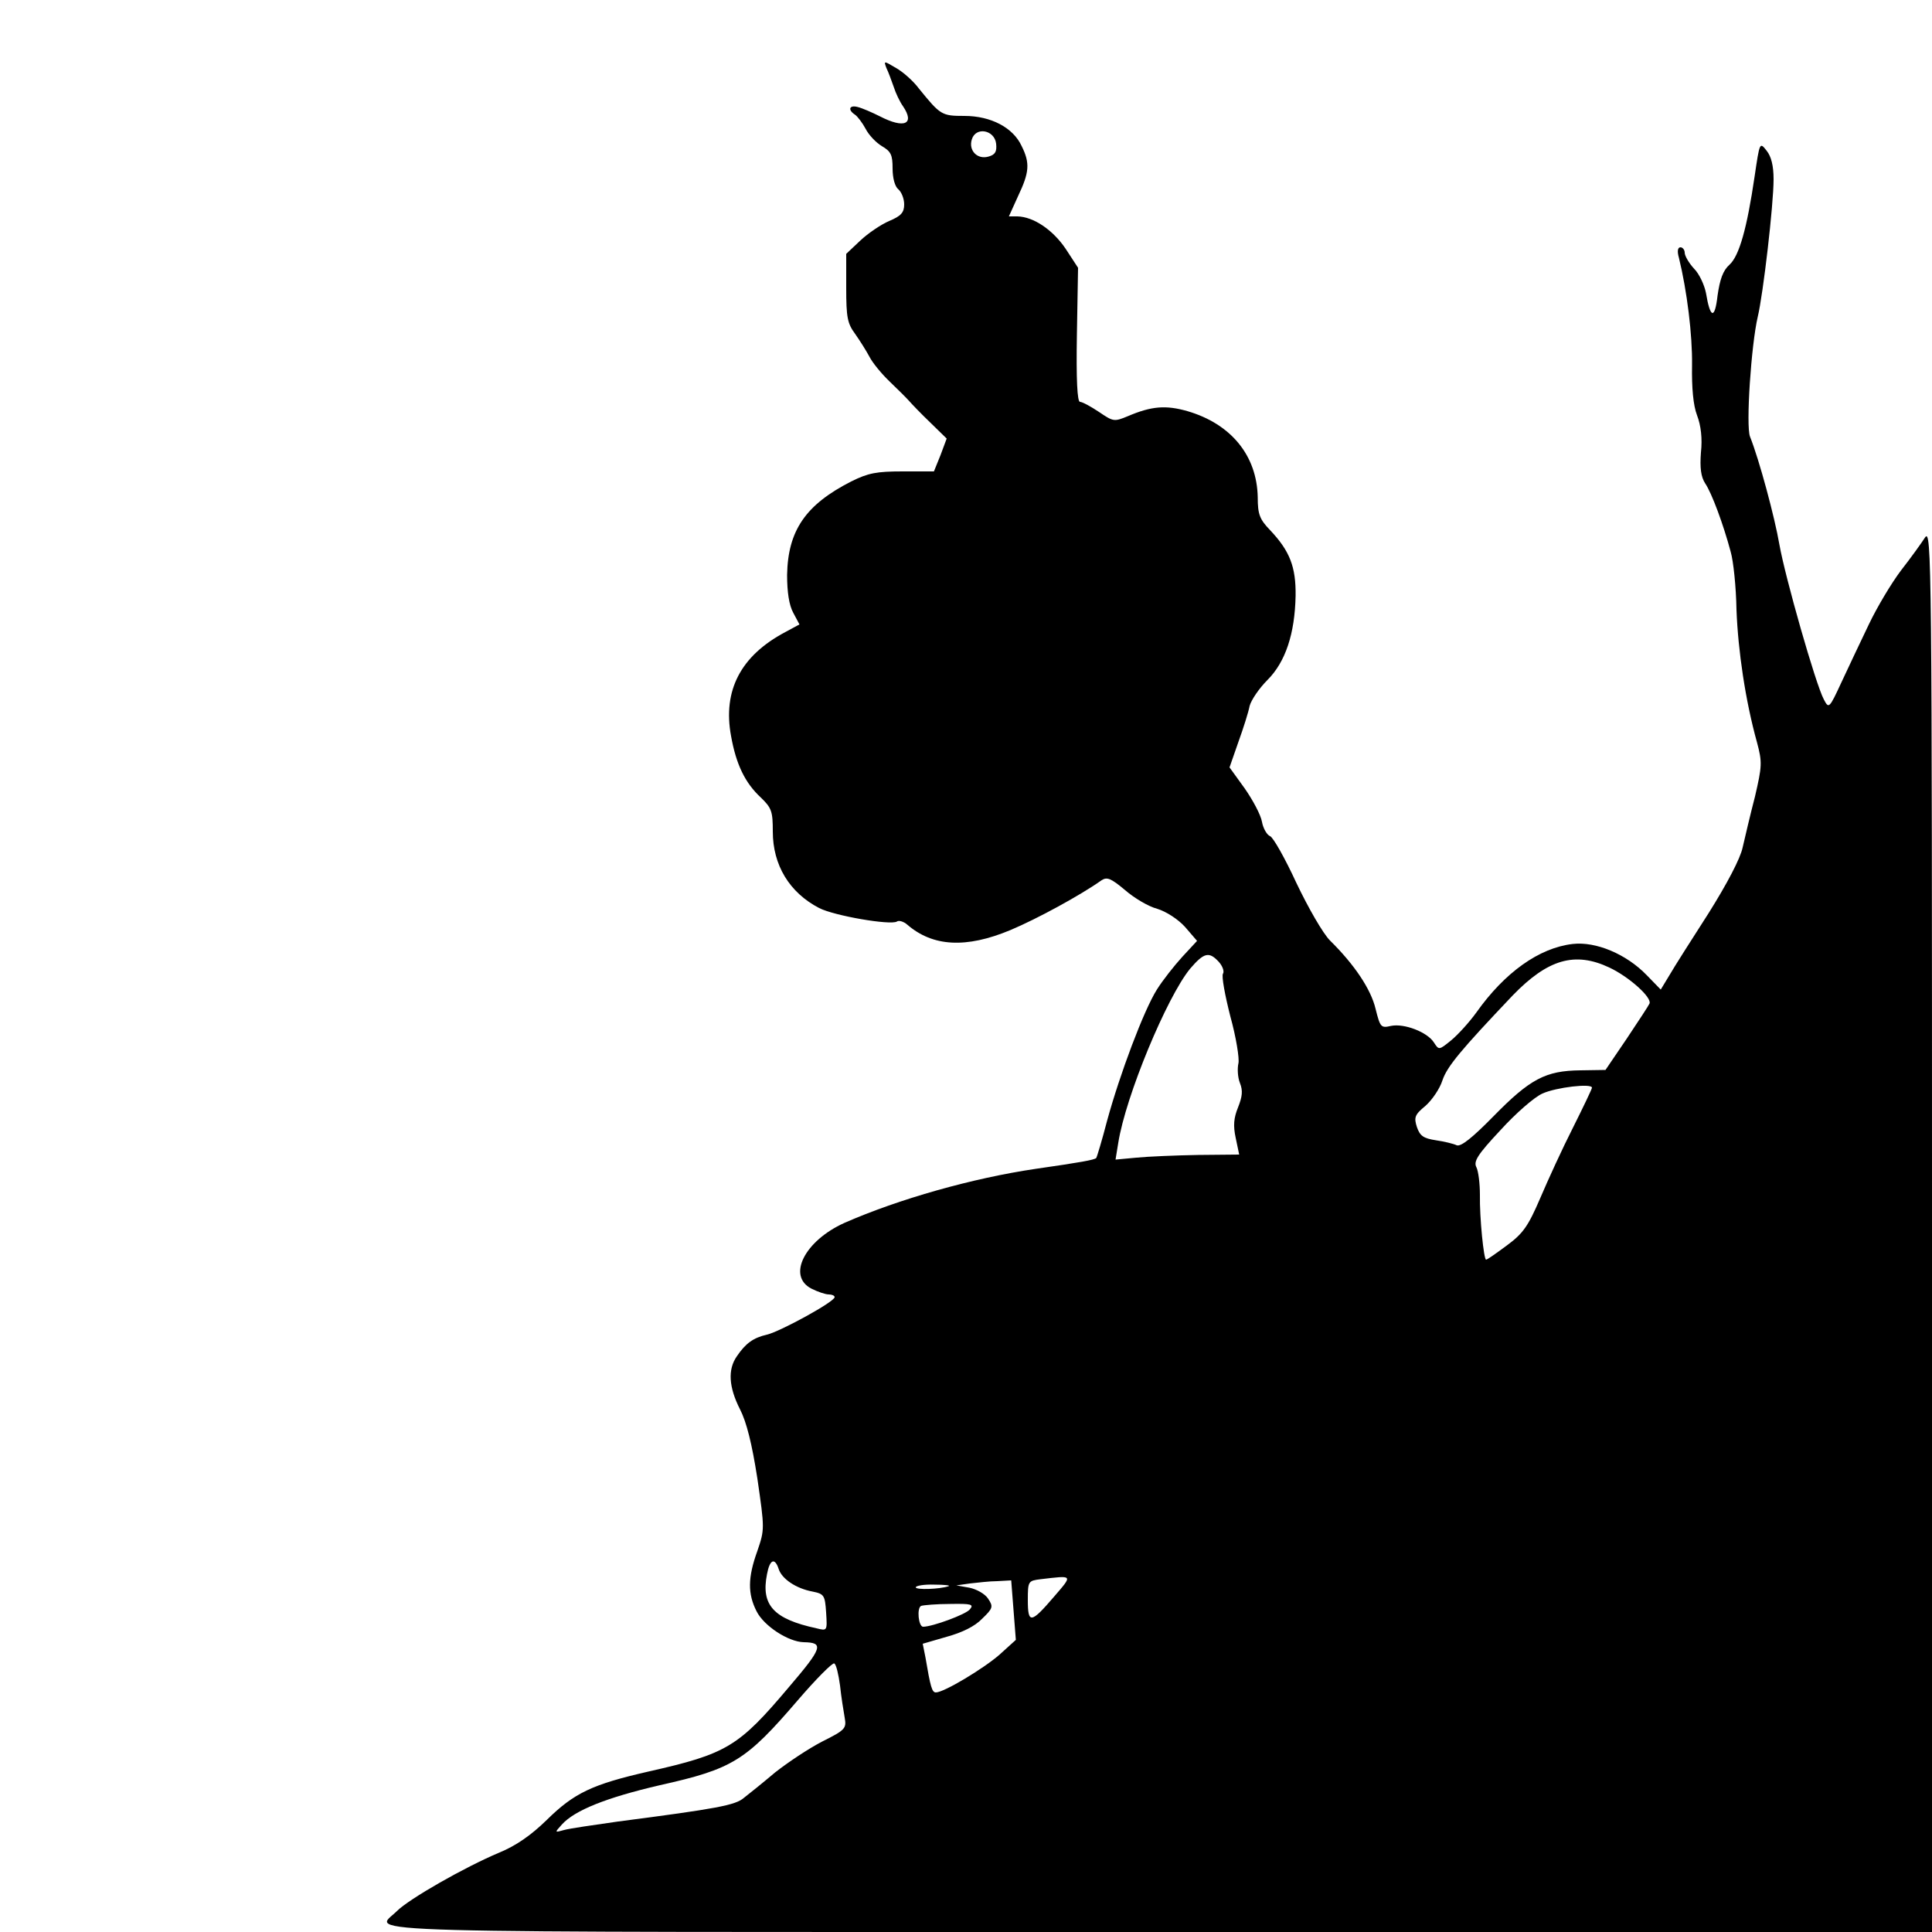 <?xml version="1.0" standalone="no"?>
<!DOCTYPE svg PUBLIC "-//W3C//DTD SVG 20010904//EN"
 "http://www.w3.org/TR/2001/REC-SVG-20010904/DTD/svg10.dtd">
<svg version="1.0" xmlns="http://www.w3.org/2000/svg"
 width="500pt" height="500pt" viewBox="0 0 500 500"
 preserveAspectRatio="xMidYMid meet">

<g transform="translate(0,500) scale(0.1,-0.1)"
fill="#000000" stroke="none">
<path d="M2294 4824 c5 -10 13 -32 19 -49 5 -16 16 -39 24 -50 31 -46 4 -59
-60 -26 -20 10 -45 21 -57 24 -22 6 -27 -7 -7 -20 6 -4 19 -21 27 -36 8 -16
27 -36 42 -45 24 -14 28 -23 28 -58 0 -25 6 -47 15 -54 8 -7 15 -24 15 -39 0
-21 -8 -30 -39 -43 -21 -9 -55 -32 -75 -51 l-36 -34 0 -88 c0 -76 3 -92 23
-119 12 -17 29 -44 37 -59 8 -16 32 -45 53 -65 21 -20 44 -43 51 -51 6 -7 30
-32 54 -55 l42 -41 -16 -43 -17 -42 -81 0 c-67 0 -89 -4 -133 -26 -118 -60
-164 -127 -166 -242 0 -44 5 -78 16 -98 l16 -30 -37 -20 c-115 -61 -162 -151
-140 -269 13 -73 36 -121 77 -159 28 -27 31 -36 31 -88 0 -87 43 -158 120
-198 39 -20 184 -45 201 -35 5 4 18 0 27 -8 66 -57 152 -62 267 -14 69 29 181
90 236 129 14 9 24 5 60 -25 24 -21 61 -43 84 -49 23 -7 54 -27 72 -47 l31
-36 -38 -41 c-21 -23 -51 -61 -66 -85 -34 -54 -96 -219 -129 -340 -13 -50 -26
-93 -28 -96 -6 -5 -39 -11 -157 -28 -163 -24 -354 -78 -495 -140 -102 -46
-149 -137 -85 -170 16 -8 36 -15 45 -15 8 0 15 -3 15 -7 0 -12 -141 -89 -175
-97 -35 -8 -55 -22 -78 -56 -24 -34 -21 -80 8 -137 17 -33 31 -89 45 -179 19
-131 19 -132 0 -188 -25 -69 -25 -111 -2 -156 19 -38 82 -79 122 -80 53 -1 49
-14 -39 -117 -130 -154 -160 -172 -364 -218 -144 -33 -191 -55 -262 -125 -41
-40 -80 -67 -124 -85 -88 -37 -232 -119 -264 -151 -58 -58 -198 -54 1973 -54
l2000 0 0 1818 c0 1732 -1 1816 -18 1791 -9 -14 -37 -53 -62 -85 -25 -33 -62
-95 -83 -139 -21 -44 -53 -111 -71 -150 -32 -69 -33 -70 -46 -45 -21 39 -100
316 -115 401 -12 70 -52 219 -76 279 -11 28 3 237 20 310 14 58 41 290 41 356
0 35 -6 59 -18 74 -18 23 -18 22 -31 -66 -20 -136 -40 -206 -65 -229 -17 -15
-25 -38 -31 -80 -7 -62 -19 -60 -30 7 -4 20 -17 49 -31 63 -13 14 -24 33 -24
41 0 7 -5 14 -11 14 -7 0 -9 -10 -4 -27 21 -86 35 -199 34 -278 -1 -59 3 -104
13 -130 10 -26 14 -60 10 -96 -3 -40 0 -63 11 -80 17 -25 47 -106 66 -177 7
-24 14 -91 15 -150 4 -106 23 -235 53 -343 14 -52 13 -62 -5 -140 -12 -46 -26
-106 -32 -132 -6 -29 -41 -95 -88 -170 -43 -67 -89 -139 -101 -160 l-23 -38
-36 37 c-53 55 -132 88 -192 81 -87 -10 -176 -74 -249 -177 -18 -25 -47 -57
-65 -72 -32 -26 -32 -26 -45 -6 -17 27 -77 50 -111 43 -26 -6 -28 -4 -40 44
-12 51 -55 115 -118 177 -18 18 -56 84 -87 149 -29 63 -60 118 -68 121 -8 3
-18 20 -21 37 -3 18 -24 57 -45 87 l-39 54 23 66 c13 36 26 77 29 93 4 15 24
45 46 67 47 47 71 120 73 218 1 75 -15 116 -66 170 -27 28 -32 41 -32 85 -2
108 -69 190 -182 223 -56 16 -93 13 -154 -13 -36 -15 -38 -14 -75 11 -21 14
-43 26 -49 26 -7 0 -10 57 -8 174 l3 173 -32 49 c-33 49 -83 83 -125 84 l-22
0 24 53 c29 61 31 85 9 129 -22 48 -80 78 -148 78 -59 0 -62 2 -118 71 -14 19
-41 43 -59 53 -32 19 -32 19 -25 0z m284 -196 c2 -20 -2 -28 -19 -33 -29 -9
-53 15 -44 44 10 34 59 25 63 -11z m576 -2117 c10 -11 15 -25 11 -31 -4 -6 5
-55 19 -110 15 -54 24 -110 21 -122 -3 -13 -2 -36 4 -51 8 -20 6 -35 -5 -63
-11 -27 -13 -47 -6 -79 l9 -43 -106 -1 c-58 -1 -130 -4 -160 -7 l-54 -5 7 43
c19 121 126 378 186 451 36 42 49 45 74 18z m1011 -15 c51 -24 110 -77 104
-93 -2 -5 -29 -46 -59 -91 l-55 -81 -65 -1 c-90 -1 -130 -22 -225 -119 -55
-56 -84 -79 -95 -75 -8 4 -33 10 -54 13 -32 5 -41 11 -49 34 -8 25 -6 32 22
55 17 15 37 44 44 66 12 36 48 79 182 220 91 94 161 114 250 72z m-45 -311 c0
-3 -22 -49 -49 -103 -27 -53 -65 -136 -85 -183 -31 -72 -44 -91 -86 -122 -27
-20 -51 -37 -54 -37 -6 0 -17 108 -16 168 0 29 -4 61 -9 71 -8 15 2 32 62 96
39 43 88 86 109 95 35 16 128 27 128 15z m-2105 -1245 c8 -26 45 -51 88 -59
30 -6 32 -10 35 -54 3 -48 3 -48 -25 -41 -111 24 -144 60 -128 140 7 38 20 44
30 14z m713 -72 c-60 -70 -68 -71 -68 -9 0 49 1 50 33 54 85 10 84 12 35 -45z
m-105 -35 l6 -77 -42 -38 c-41 -36 -144 -98 -165 -98 -10 0 -14 14 -27 91 l-7
35 62 18 c40 11 73 27 92 47 28 27 29 31 15 52 -8 12 -29 24 -48 28 l-34 6 35
5 c19 2 51 6 71 6 l36 2 6 -77z m-168 62 c-23 -8 -85 -10 -85 -3 0 4 21 8 48
7 26 0 43 -2 37 -4z m55 -60 c-10 -13 -97 -45 -121 -45 -12 0 -17 49 -5 54 6
2 40 5 75 5 55 1 62 -1 51 -14z m-336 -197 c3 -29 9 -66 12 -83 5 -28 2 -32
-58 -62 -35 -18 -89 -54 -122 -80 -32 -27 -68 -56 -81 -66 -22 -19 -71 -28
-325 -61 -63 -9 -126 -18 -140 -22 -25 -7 -25 -7 -6 14 33 37 116 70 254 102
188 42 222 63 356 219 48 56 91 99 95 96 5 -2 11 -28 15 -57z"/>
</g>
</svg>
